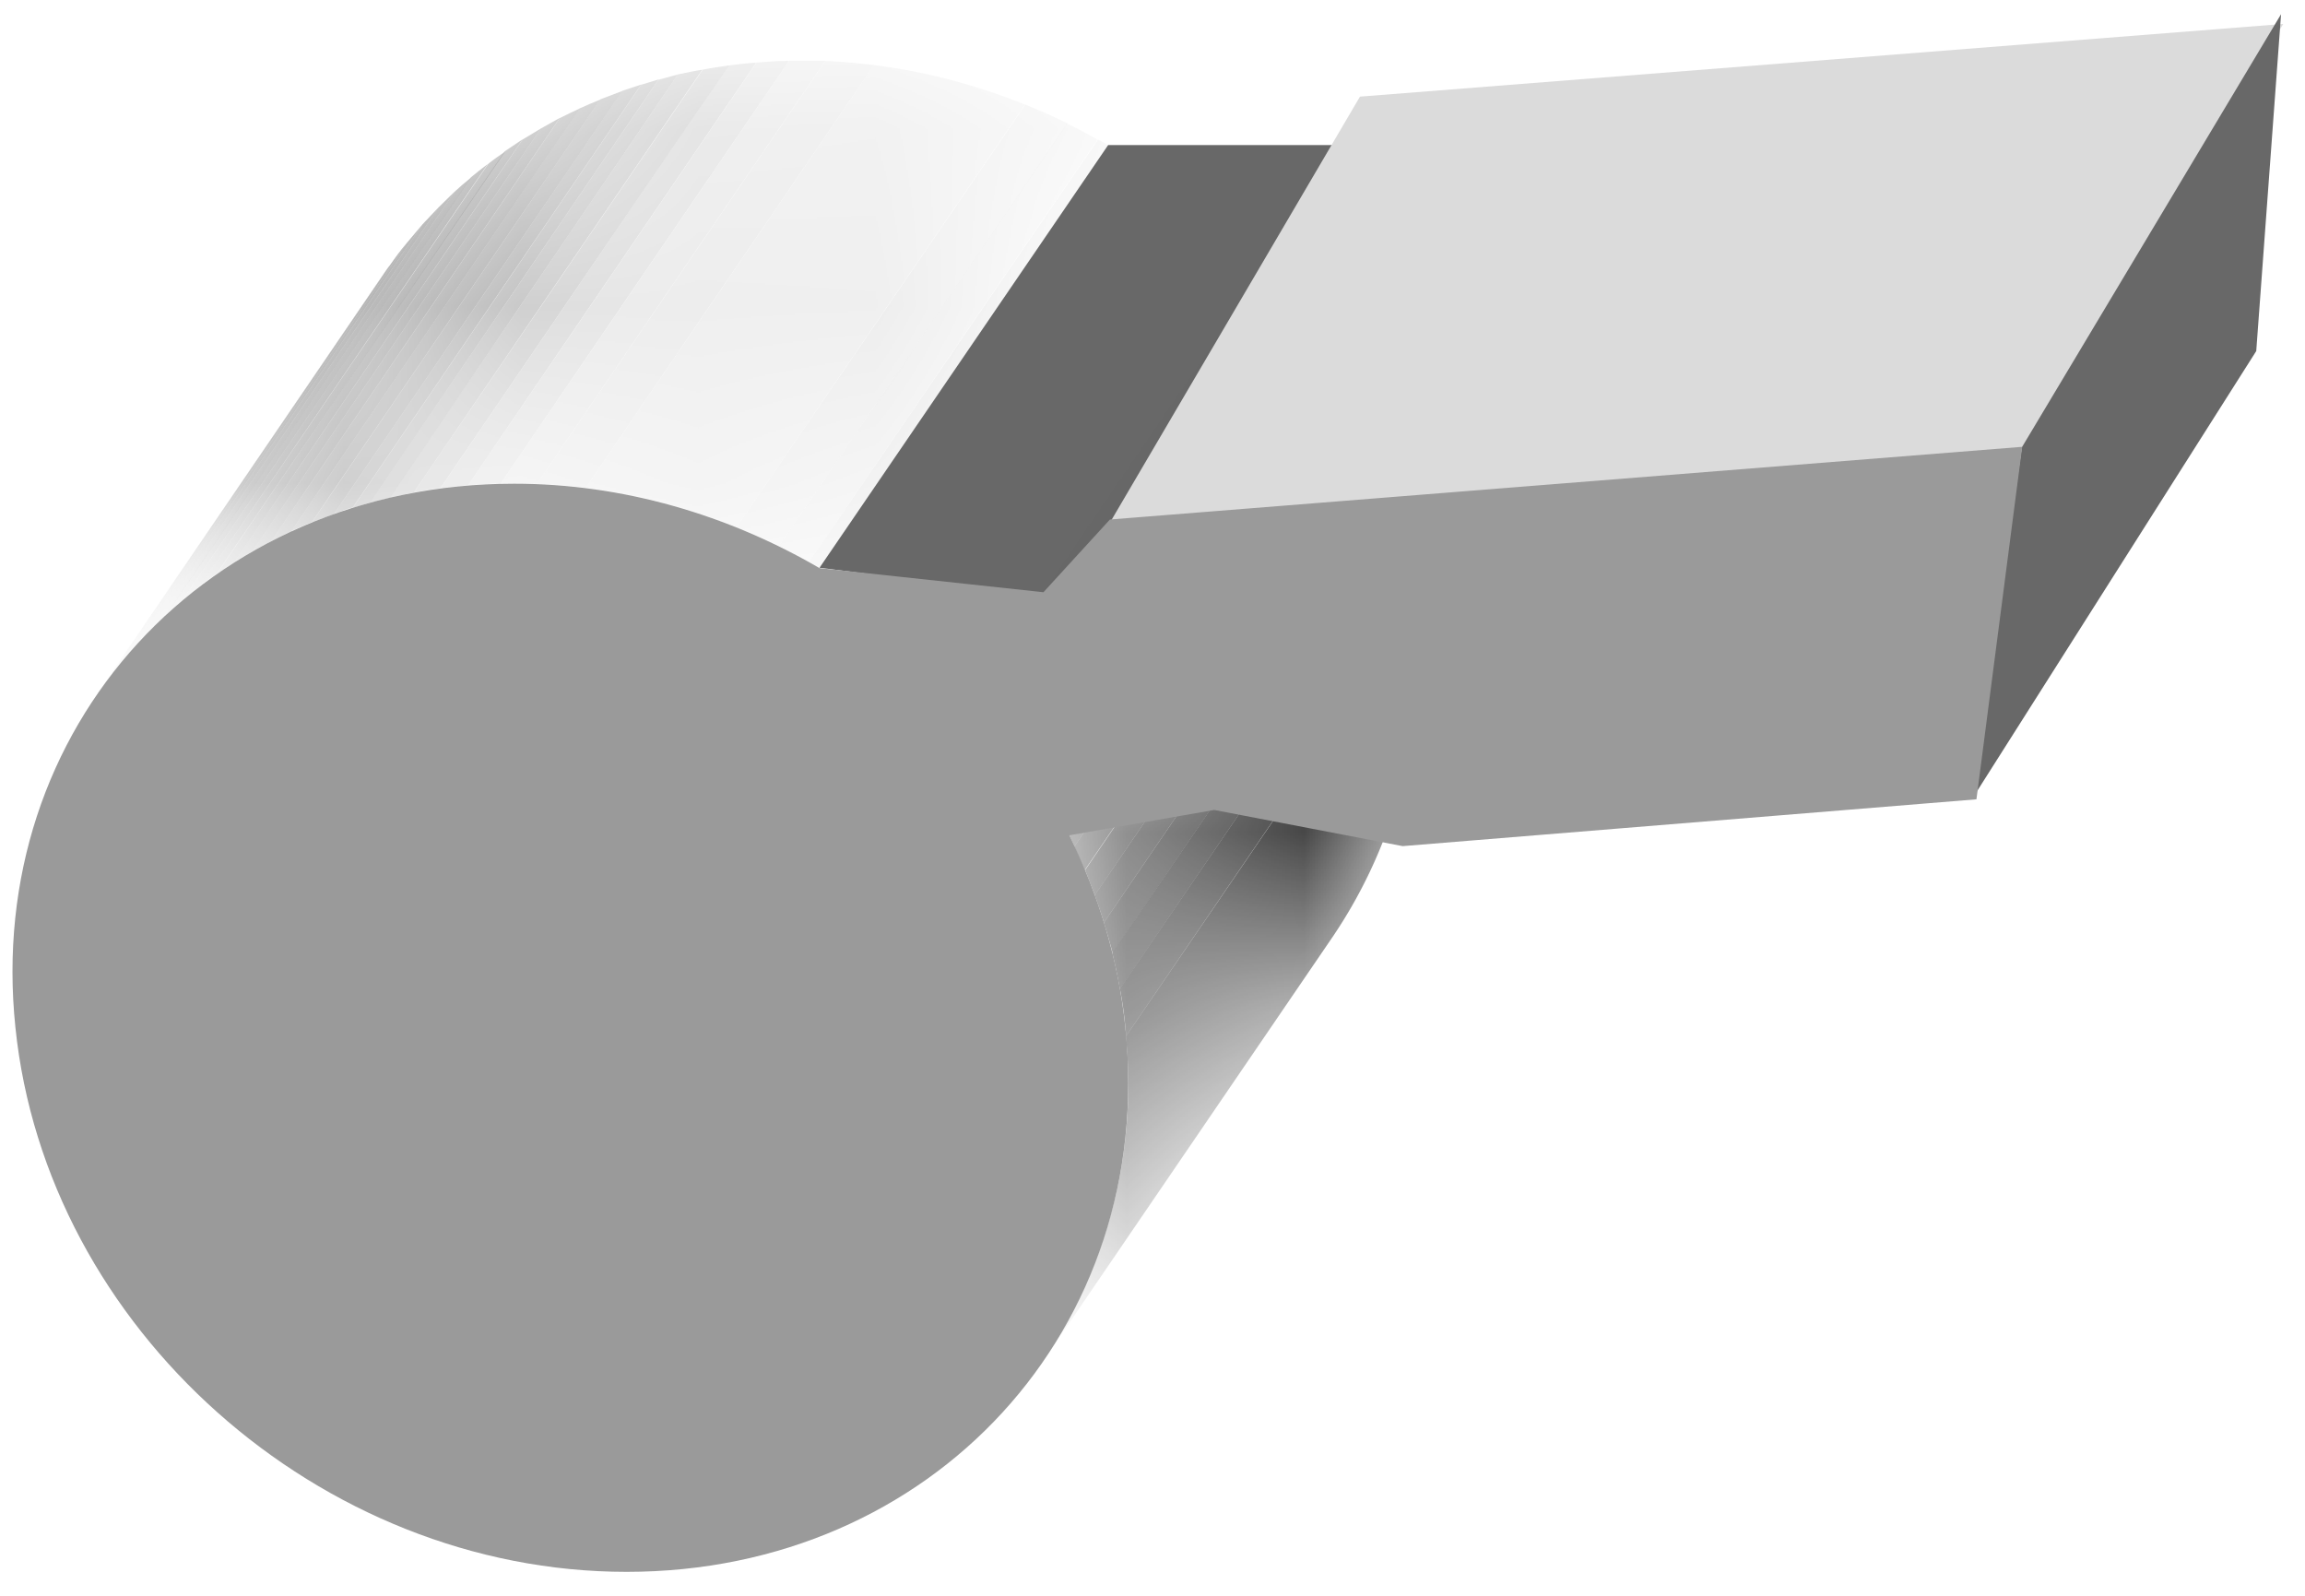 <svg width='13' height='9' viewBox='0 0 13 9' xmlns='http://www.w3.org/2000/svg' xmlns:xlink='http://www.w3.org/1999/xlink'><title>Whistle</title><defs><path d='M1.667 3.085L.04 5.47c.354-.517.53-1.166.456-1.87A3.207 3.207 0 0 0 .18 2.516L1.807.13c.166.338.277.703.316 1.084a2.773 2.773 0 0 1-.456 1.87' id='a'/><path d='M.107 3.706L1.734 1.32C2.232.593 3.084.123 4.094.123A3.406 3.406 0 0 1 5.814.6L4.19 2.983a3.425 3.425 0 0 0-1.72-.477c-1.012 0-1.863.47-2.36 1.2' id='c'/></defs><g fill='none' fill-rule='evenodd'><g transform='translate(5.85 2.195)'><mask id='b' fill='#fff'><use xlink:href='#a'/></mask><path d='M.18 2.516L1.807.13l.03.063L.21 2.578l-.03-.062' fill='#6A6A6A' mask='url(#b)'/><path d='M.21 2.578L1.837.193l.06.133L.268 2.712l-.06-.134' fill='#636363' mask='url(#b)'/><path d='M.27 2.712L1.895.326c.02.047.038.095.055.143L.325 2.853.27 2.712' fill='#5C5C5C' mask='url(#b)'/><path d='M.324 2.854L1.95.47c.02.05.037.1.053.153L.376 3.008a2.786 2.786 0 0 0-.052-.154' fill='#555' mask='url(#b)'/><path d='M.376 3.008L2.003.623c.017.057.033.114.048.172L.425 3.18a3.62 3.62 0 0 0-.049-.17' fill='#4D4D4D' mask='url(#b)'/><path d='M.424 3.18L2.05.796c.017.067.03.134.043.2L.466 3.383a3.073 3.073 0 0 0-.042-.2' fill='#464646' mask='url(#b)'/><path d='M.466 3.382L2.093.996c.013.072.023.145.03.218l.005.05L.5 3.65c0-.018 0-.035-.003-.05a2.24 2.24 0 0 0-.031-.22' fill='#3F3F3F' mask='url(#b)'/><path d='M.5 3.65l1.63-2.387a2.773 2.773 0 0 1-.46 1.82L.04 5.472a2.77 2.77 0 0 0 .46-1.82' fill='#383838' mask='url(#b)'/></g><g transform='translate(.433 .22)'><mask id='d' fill='#fff'><use xlink:href='#c'/></mask><path d='M.107 3.706L1.734 1.32c.01-.014.02-.03.032-.044L.14 3.66l-.033.046' fill='#555' mask='url(#d)'/><path d='M.14 3.66l1.626-2.384c.03-.043.06-.084.094-.124L.233 3.537C.2 3.577.17 3.62.14 3.66' fill='#5C5C5C' mask='url(#d)'/><path d='M.233 3.537L1.86 1.152l.09-.107L.323 3.43l-.09.107' fill='#636363' mask='url(#d)'/><path d='M.323 3.43L1.95 1.045 2.04.95.413 3.335c-.03.03-.06.063-.09.095' fill='#6A6A6A' mask='url(#d)'/><path d='M.413 3.335L2.04.95l.09-.088L.505 3.247c-.03.03-.062.058-.09.088' fill='#727272' mask='url(#d)'/><path d='M.504 3.247L2.13.862c.03-.028.062-.055.093-.08L.596 3.165l-.092.08' fill='#797979' mask='url(#d)'/><path d='M.596 3.166L2.223.78c.03-.025.062-.05.095-.075L.69 3.09l-.094.076' fill='gray' mask='url(#d)'/><path d='M.69 3.09L2.32.705c.03-.025.064-.048.096-.07L.787 3.018a2.134 2.134 0 0 0-.096.07' fill='#888' mask='url(#d)'/><path d='M.787 3.02L2.414.633l.1-.067L.887 2.953c-.034.02-.067.043-.1.066' fill='#8F8F8F' mask='url(#d)'/><path d='M.887 2.953L2.514.567l.103-.062L.99 2.89c-.034.02-.07.04-.103.063' fill='#969696' mask='url(#d)'/><path d='M.99 2.89L2.617.505l.107-.06-1.627 2.387-.107.058' fill='#9D9D9D' mask='url(#d)'/><path d='M1.097 2.832L2.724.446c.037-.018.074-.037.112-.054L1.21 2.777c-.04.017-.076.036-.113.055' fill='#A5A5A5' mask='url(#d)'/><path d='M1.21 2.777L2.835.392c.04-.018.078-.035.117-.05L1.326 2.725c-.04.016-.078.033-.117.05' fill='#ACACAC' mask='url(#d)'/><path d='M1.326 2.726L2.953.34l.124-.047L1.45 2.68c-.042.014-.083.03-.124.046' fill='#B3B3B3' mask='url(#d)'/><path d='M1.45 2.68L3.077.292l.106-.035-1.626 2.385c-.036.01-.072.023-.107.036' fill='#BABABA' mask='url(#d)'/><path d='M1.557 2.643L3.183.258l.098-.03-1.626 2.386-.097.03' fill='#C2C2C2' mask='url(#d)'/><path d='M1.654 2.614L3.28.23 3.39.2 1.766 2.588c-.037.008-.074.018-.11.027' fill='#C9C9C9' mask='url(#d)'/><path d='M1.765 2.587L3.39.2c.047-.01.092-.02.138-.027L1.9 2.558c-.045.01-.09.018-.135.03' fill='#D0D0D0' mask='url(#d)'/><path d='M1.9 2.558L3.53.173c.05-.01.098-.017.148-.024L2.05 2.534c-.05.006-.1.014-.15.023' fill='#D7D7D7' mask='url(#d)'/><path d='M2.05 2.535L3.675.15c.052-.008.104-.013.157-.017L2.206 2.518a2.69 2.69 0 0 0-.157.017' fill='#DFDFDF' mask='url(#d)'/><path d='M2.206 2.518L3.833.133c.06-.005.122-.01.184-.01L2.39 2.508c-.062 0-.123.005-.184.01' fill='#E6E6E6' mask='url(#d)'/><path d='M2.39 2.508L4.017.123h.205L2.595 2.51a2.702 2.702 0 0 0-.128-.003H2.39' fill='#ECECEC' mask='url(#d)'/><path d='M2.595 2.51L4.222.124c.092.004.184.012.274.023L2.87 2.532a3.12 3.12 0 0 0-.275-.022' fill='#EDEDED' mask='url(#d)'/><path d='M2.87 2.532L4.496.147c.295.037.58.113.852.223L3.72 2.755a3.37 3.37 0 0 0-.85-.223' fill='#EFEFEF' mask='url(#d)'/><path d='M3.72 2.755L5.35.37c.08.032.16.068.238.106L3.96 2.86a4.343 4.343 0 0 0-.24-.105' fill='#EDEDED' mask='url(#d)'/><path d='M3.96 2.86L5.585.477c.058.028.116.058.172.09L4.13 2.95l-.17-.09' fill='#ECECEC' mask='url(#d)'/><path d='M4.13 2.95L5.76.567c.02.01.038.02.057.033L4.188 2.983c-.02-.01-.038-.022-.057-.033' fill='#E6E6E6' mask='url(#d)'/></g><path fill='#686868' d='M6.25.818h1.314L6.036 3.382l-1.414-.18'/><path fill='#676767' d='M5.885 3.34L7.512.953l.375-.41L6.26 2.932l-.375.41'/><path fill='#DBDBDB' d='M7.67.545l5.207-.41-1.41 2.386-5.205.423'/><path fill='#686868' d='M12.865.08l-.14 1.9-1.605 2.53.283-1.987'/><path d='M11.405 2.52l-.258 1.988-3.236.264-1.063-.204-.817.143c.166.338.277.703.316 1.084.175 1.696-1.085 3.07-2.813 3.07-1.73 0-3.273-1.373-3.447-3.07C-.09 4.102 1.17 2.728 2.9 2.728c.615 0 1.206.176 1.722.476l1.263.136.375-.41 5.145-.41z' fill='#9A9A9A'/></g></svg>